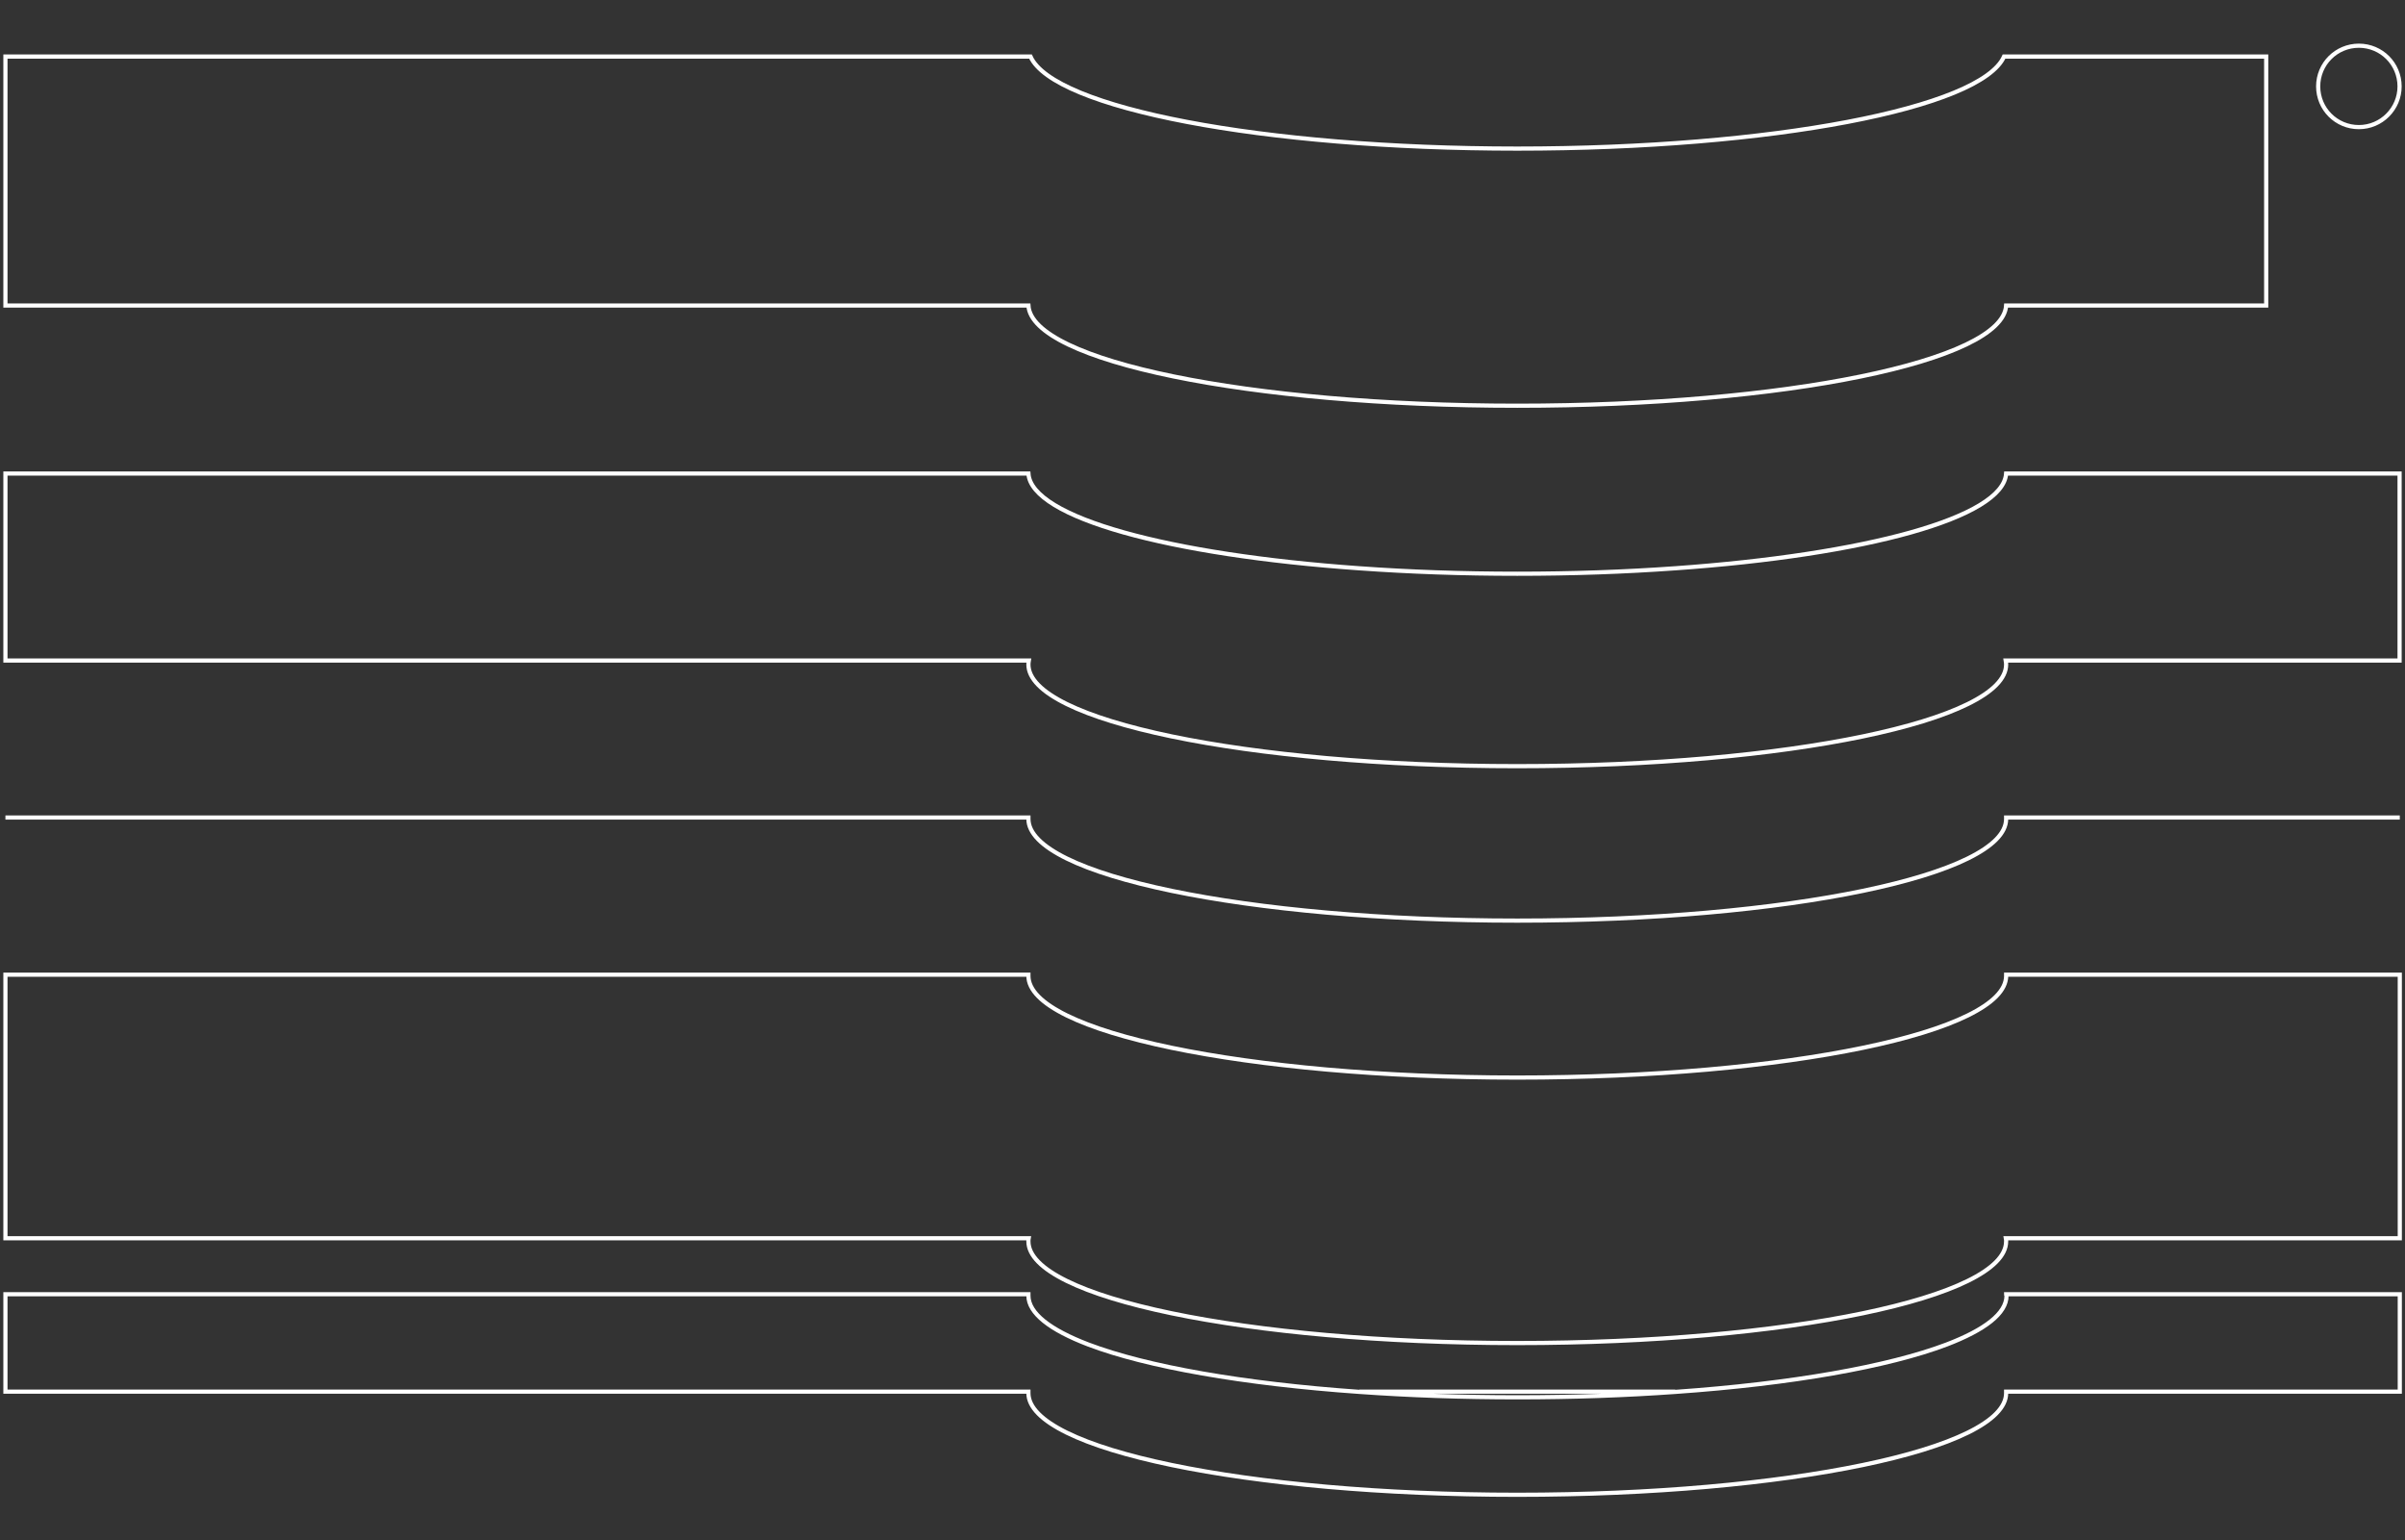<?xml version="1.0" encoding="utf-8"?>
<!-- Generator: Adobe Illustrator 22.1.0, SVG Export Plug-In . SVG Version: 6.00 Build 0)  -->
<svg version="1.1" id="Layer_1" xmlns="http://www.w3.org/2000/svg" xmlns:xlink="http://www.w3.org/1999/xlink" x="0px" y="0px"
	 viewBox="0 0 1152.2 738" style="enable-background:new 0 0 1152.2 738;" xml:space="preserve">
<rect x="0" y="0" width="1152.2" height="738" fill="#333333" stroke="none"/>
<style type="text/css">
	.st0{clip-path:url(#SVGID_2_);fill:none;stroke:#FFFFFF;stroke-width:2;stroke-miterlimit:10;}
</style>
<g>
	<defs>
		<rect id="SVGID_1_" width="1152.2" height="738"/>
	</defs>
	<clipPath id="SVGID_2_">
		<use xlink:href="#SVGID_1_"  style="overflow:visible;"/>
	</clipPath>
	<path class="st0" d="M2.6,391.7h490.1c0,0.2,0,0.4,0,0.7c0,26.9,104.9,48.7,234.2,48.7c129.4,0,234.2-21.8,234.2-48.7
		c0-0.2,0-0.4,0-0.7h188.6 M492.8,593.3H2.6V467h490.1c0,0.2,0,0.4,0,0.6c0,26.9,104.9,48.7,234.2,48.7
		c129.4,0,234.2-21.8,234.2-48.7c0-0.2,0-0.4,0-0.6h188.6v126.3H961c0.1,0.5,0.1,1,0.1,1.5c0,26.9-104.9,48.7-234.2,48.7
		c-129.4,0-234.2-21.8-234.2-48.7C492.7,594.3,492.7,593.8,492.8,593.3z M651.5,272.3c0,0-0.1,0-0.1,0
		c-91.3-6.5-157.3-24.3-158.7-45.4H2.6v89.6h490.3c-0.1,0.6-0.2,1.2-0.2,1.9c0,26.9,104.9,48.7,234.2,48.7
		c129.4,0,234.2-21.8,234.2-48.7c0-0.7-0.1-1.3-0.2-1.9h188.7v-89.6H961.1c-1.4,21.1-67.3,39-158.7,45.4c0,0-0.1,0-0.1,0
		 M802.3,272.3c0,0,0.1,0,0.1,0 M651.4,272.3c0,0,0.1,0,0.1,0 M492.7,226.9c1.4,21.1,67.3,39,158.7,45.4c0,0,0.1,0,0.1,0
		c23.7,1.7,49,2.6,75.4,2.6c26.4,0,51.7-0.9,75.4-2.6c0,0,0.1,0,0.1,0c91.3-6.5,157.3-24.3,158.7-45.4 M493.7,27.1H2.6v119.3h490.1
		c1.6,26.6,105.8,48,234.2,48c128.3,0,232.6-21.4,234.2-48h124.6V27.1H960.1c-11,24.7-111.2,44.1-233.2,44.1
		C604.9,71.2,504.7,51.8,493.7,27.1z M961.1,620.1h188.6v46.7H961.1c0,0.2,0,0.4,0,0.7c0,26.9-104.9,48.7-234.2,48.7
		c-129.4,0-234.2-21.8-234.2-48.7c0-0.2,0-0.4,0-0.7H2.6v-46.7h490.1c0,0.2,0,0.4,0,0.7c0,8.4,10.4,16.4,28.7,23.4
		c27.9,10.6,74.2,18.8,129.9,22.7c23.7,1.7,49.2,2.6,75.7,2.6s51.9-0.9,75.7-2.6c55.7-3.9,101.9-12.1,129.9-22.7
		c18.3-7,28.7-14.9,28.7-23.4C961.1,620.5,961.1,620.3,961.1,620.1z M1149.6,41.4c0,10.7-8.7,19.5-19.5,19.5
		c-10.8,0-19.5-8.7-19.5-19.5c0-10.8,8.7-19.5,19.5-19.5C1140.9,21.9,1149.6,30.6,1149.6,41.4z M802.6,666.8H651.2"/>
</g>
</svg>
